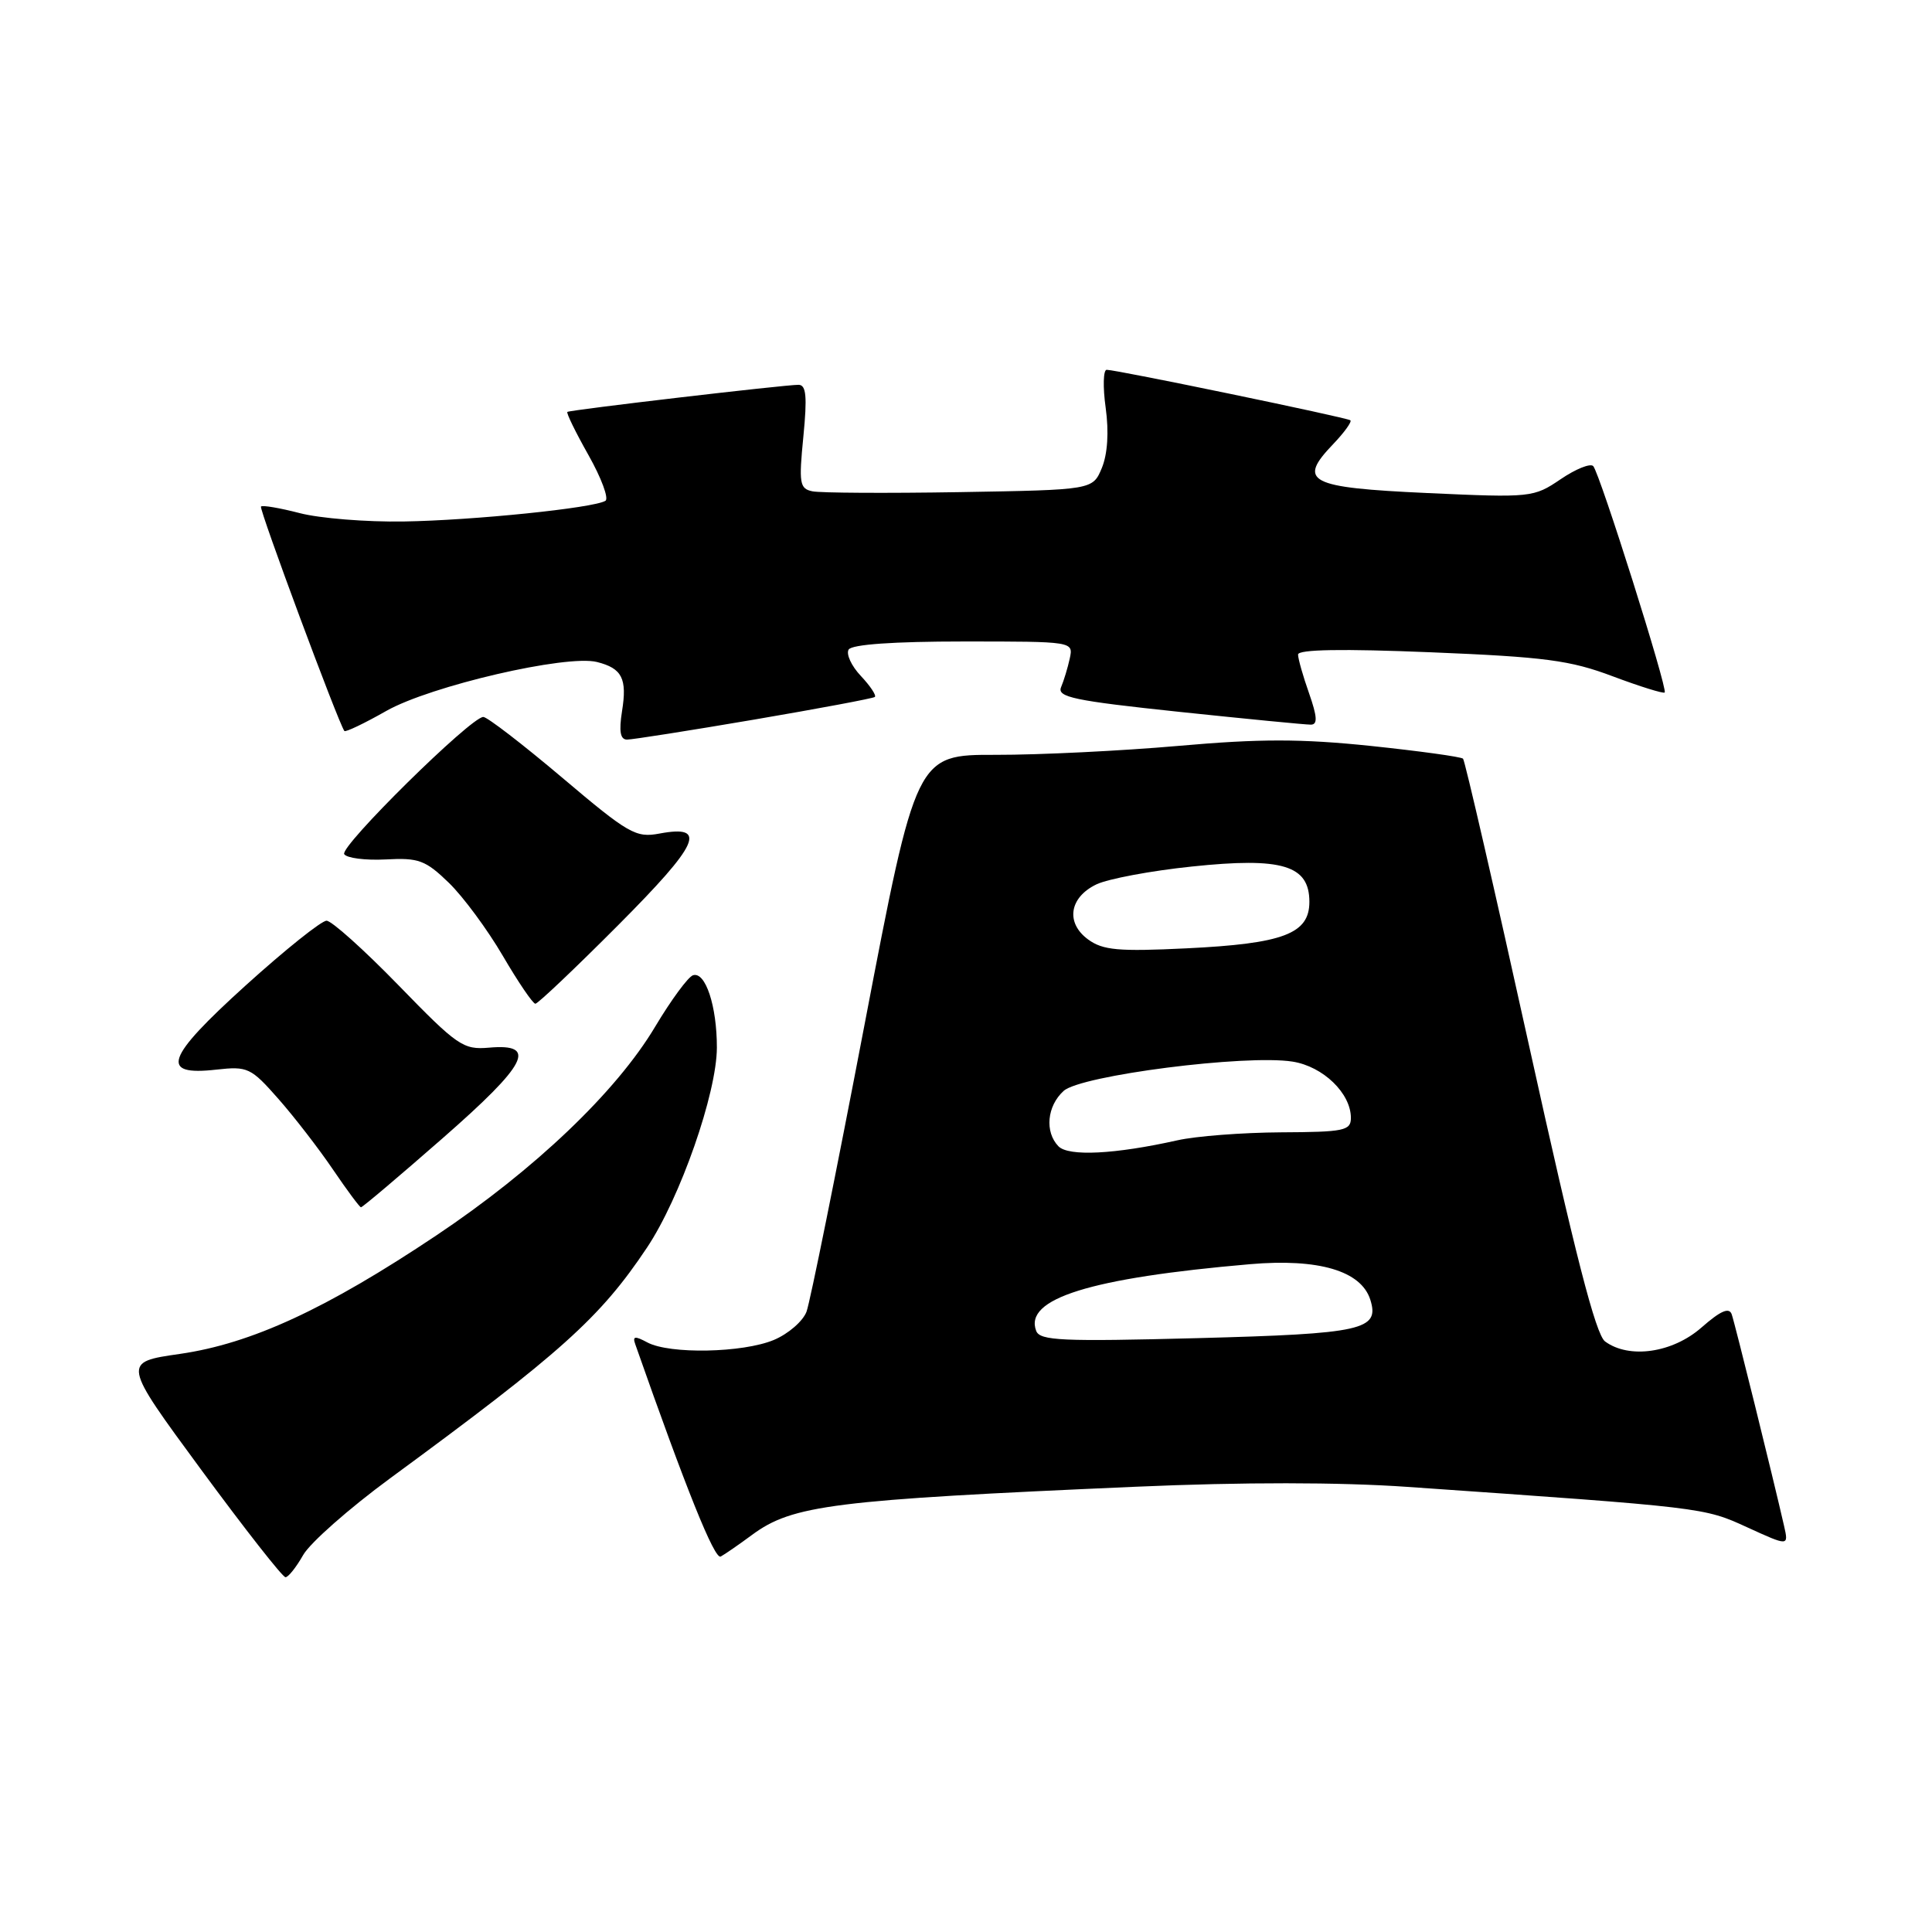<?xml version="1.0" encoding="UTF-8" standalone="no"?>
<!DOCTYPE svg PUBLIC "-//W3C//DTD SVG 1.1//EN" "http://www.w3.org/Graphics/SVG/1.1/DTD/svg11.dtd" >
<svg xmlns="http://www.w3.org/2000/svg" xmlns:xlink="http://www.w3.org/1999/xlink" version="1.1" viewBox="0 0 256 256">
 <g >
 <path fill="currentColor"
d=" M 40.17 206.05 C 41.09 204.43 46.27 199.87 51.67 195.90 C 74.36 179.25 79.52 174.62 85.72 165.33 C 90.13 158.74 94.97 144.87 94.99 138.82 C 95.00 133.31 93.47 128.68 91.82 129.23 C 91.18 129.44 88.92 132.51 86.80 136.06 C 81.66 144.68 70.83 155.00 57.80 163.71 C 43.23 173.45 33.32 178.03 23.84 179.40 C 16.18 180.50 16.18 180.50 26.66 194.75 C 32.43 202.59 37.45 209.00 37.83 208.99 C 38.20 208.99 39.25 207.67 40.17 206.05 Z  M 99.65 203.38 C 105.01 199.42 110.38 198.75 150.50 197.00 C 164.67 196.38 177.48 196.39 186.50 197.02 C 225.86 199.76 225.76 199.74 231.50 202.37 C 237.01 204.89 237.01 204.89 236.40 202.20 C 234.91 195.67 229.89 175.38 229.46 174.15 C 229.12 173.19 227.99 173.68 225.46 175.90 C 221.62 179.27 215.88 180.10 212.68 177.75 C 211.44 176.84 208.70 166.16 202.65 138.74 C 198.07 117.98 194.11 100.78 193.86 100.53 C 193.61 100.28 188.11 99.52 181.64 98.84 C 172.40 97.88 166.94 97.88 156.19 98.83 C 148.66 99.49 137.75 100.03 131.95 100.02 C 121.40 100.00 121.40 100.00 114.56 135.75 C 110.80 155.41 107.34 172.53 106.87 173.80 C 106.40 175.06 104.45 176.75 102.54 177.55 C 98.42 179.27 88.73 179.46 85.78 177.88 C 84.12 176.99 83.79 177.04 84.18 178.13 C 90.92 197.33 94.69 206.70 95.50 206.25 C 96.05 205.95 97.92 204.66 99.65 203.38 Z  M 58.63 150.84 C 69.90 140.98 71.29 138.25 64.80 138.82 C 61.38 139.12 60.61 138.59 52.82 130.57 C 48.24 125.86 43.94 122.00 43.27 122.00 C 42.59 122.00 37.78 125.85 32.57 130.56 C 21.92 140.20 21.09 142.59 28.67 141.73 C 32.82 141.27 33.24 141.46 36.90 145.62 C 39.02 148.03 42.27 152.24 44.12 154.97 C 45.98 157.71 47.65 159.96 47.83 159.97 C 48.02 159.99 52.87 155.88 58.63 150.84 Z  M 81.89 122.61 C 92.67 111.79 93.82 109.25 87.39 110.45 C 84.26 111.04 83.30 110.50 74.49 103.04 C 69.26 98.62 64.56 95.00 64.04 95.00 C 62.40 95.00 44.99 112.17 45.61 113.18 C 45.94 113.70 48.41 114.02 51.11 113.88 C 55.48 113.64 56.38 113.98 59.47 116.97 C 61.37 118.81 64.59 123.17 66.63 126.66 C 68.67 130.15 70.61 133.00 70.94 133.00 C 71.27 133.00 76.20 128.32 81.89 122.61 Z  M 99.93 95.35 C 108.49 93.89 115.69 92.54 115.92 92.35 C 116.15 92.15 115.32 90.90 114.07 89.57 C 112.81 88.24 112.09 86.66 112.45 86.07 C 112.88 85.39 118.38 85.00 127.68 85.00 C 142.23 85.00 142.23 85.00 141.75 87.25 C 141.48 88.49 140.96 90.20 140.60 91.05 C 140.04 92.37 142.30 92.85 156.22 94.32 C 165.17 95.26 173.04 96.03 173.71 96.02 C 174.61 96.00 174.54 94.96 173.46 91.87 C 172.66 89.61 172.00 87.29 172.00 86.73 C 172.00 86.05 177.86 85.95 189.58 86.43 C 204.73 87.05 208.07 87.49 213.71 89.62 C 217.31 90.97 220.40 91.93 220.58 91.76 C 221.01 91.32 211.98 62.70 211.11 61.76 C 210.73 61.36 208.79 62.14 206.79 63.50 C 203.22 65.92 202.90 65.96 189.12 65.33 C 173.37 64.61 171.87 63.83 176.65 58.85 C 178.14 57.29 179.16 55.87 178.93 55.69 C 178.45 55.32 147.95 49.00 146.64 49.00 C 146.19 49.00 146.12 51.27 146.51 54.05 C 146.95 57.26 146.76 60.16 146.00 62.01 C 144.79 64.91 144.79 64.91 127.15 65.21 C 117.44 65.37 108.66 65.32 107.64 65.10 C 105.95 64.75 105.84 64.04 106.45 57.85 C 106.97 52.53 106.83 51.00 105.81 50.99 C 103.99 50.98 75.57 54.31 75.18 54.58 C 75.01 54.70 76.27 57.28 77.98 60.31 C 79.69 63.34 80.70 66.07 80.22 66.36 C 78.67 67.32 62.73 68.95 53.50 69.10 C 48.55 69.18 42.35 68.68 39.71 67.99 C 37.08 67.31 34.77 66.91 34.58 67.12 C 34.30 67.43 44.80 95.70 45.63 96.86 C 45.77 97.05 48.27 95.86 51.19 94.20 C 57.05 90.88 75.07 86.70 79.11 87.72 C 82.43 88.56 83.12 89.91 82.42 94.25 C 82.00 96.92 82.19 98.00 83.09 98.00 C 83.79 98.00 91.36 96.81 99.93 95.35 Z  M 137.30 176.35 C 135.66 172.08 144.45 169.34 165.65 167.51 C 174.72 166.73 180.35 168.39 181.57 172.21 C 182.84 176.23 180.59 176.73 158.69 177.31 C 140.70 177.78 137.80 177.65 137.30 176.35 Z  M 140.25 151.89 C 138.41 149.99 138.73 146.55 140.94 144.55 C 143.22 142.49 165.09 139.69 171.28 140.67 C 175.32 141.31 179.00 144.87 179.00 148.13 C 179.00 149.82 178.09 150.00 169.75 150.04 C 164.66 150.07 158.47 150.54 156.00 151.10 C 147.72 152.95 141.59 153.26 140.25 151.89 Z  M 144.19 124.49 C 141.17 122.29 141.68 118.91 145.29 117.18 C 146.83 116.45 152.52 115.38 157.93 114.82 C 169.89 113.56 173.50 114.64 173.50 119.50 C 173.50 123.73 170.05 125.04 157.21 125.66 C 148.19 126.10 146.14 125.91 144.19 124.49 Z "/>
</g>
</svg>
